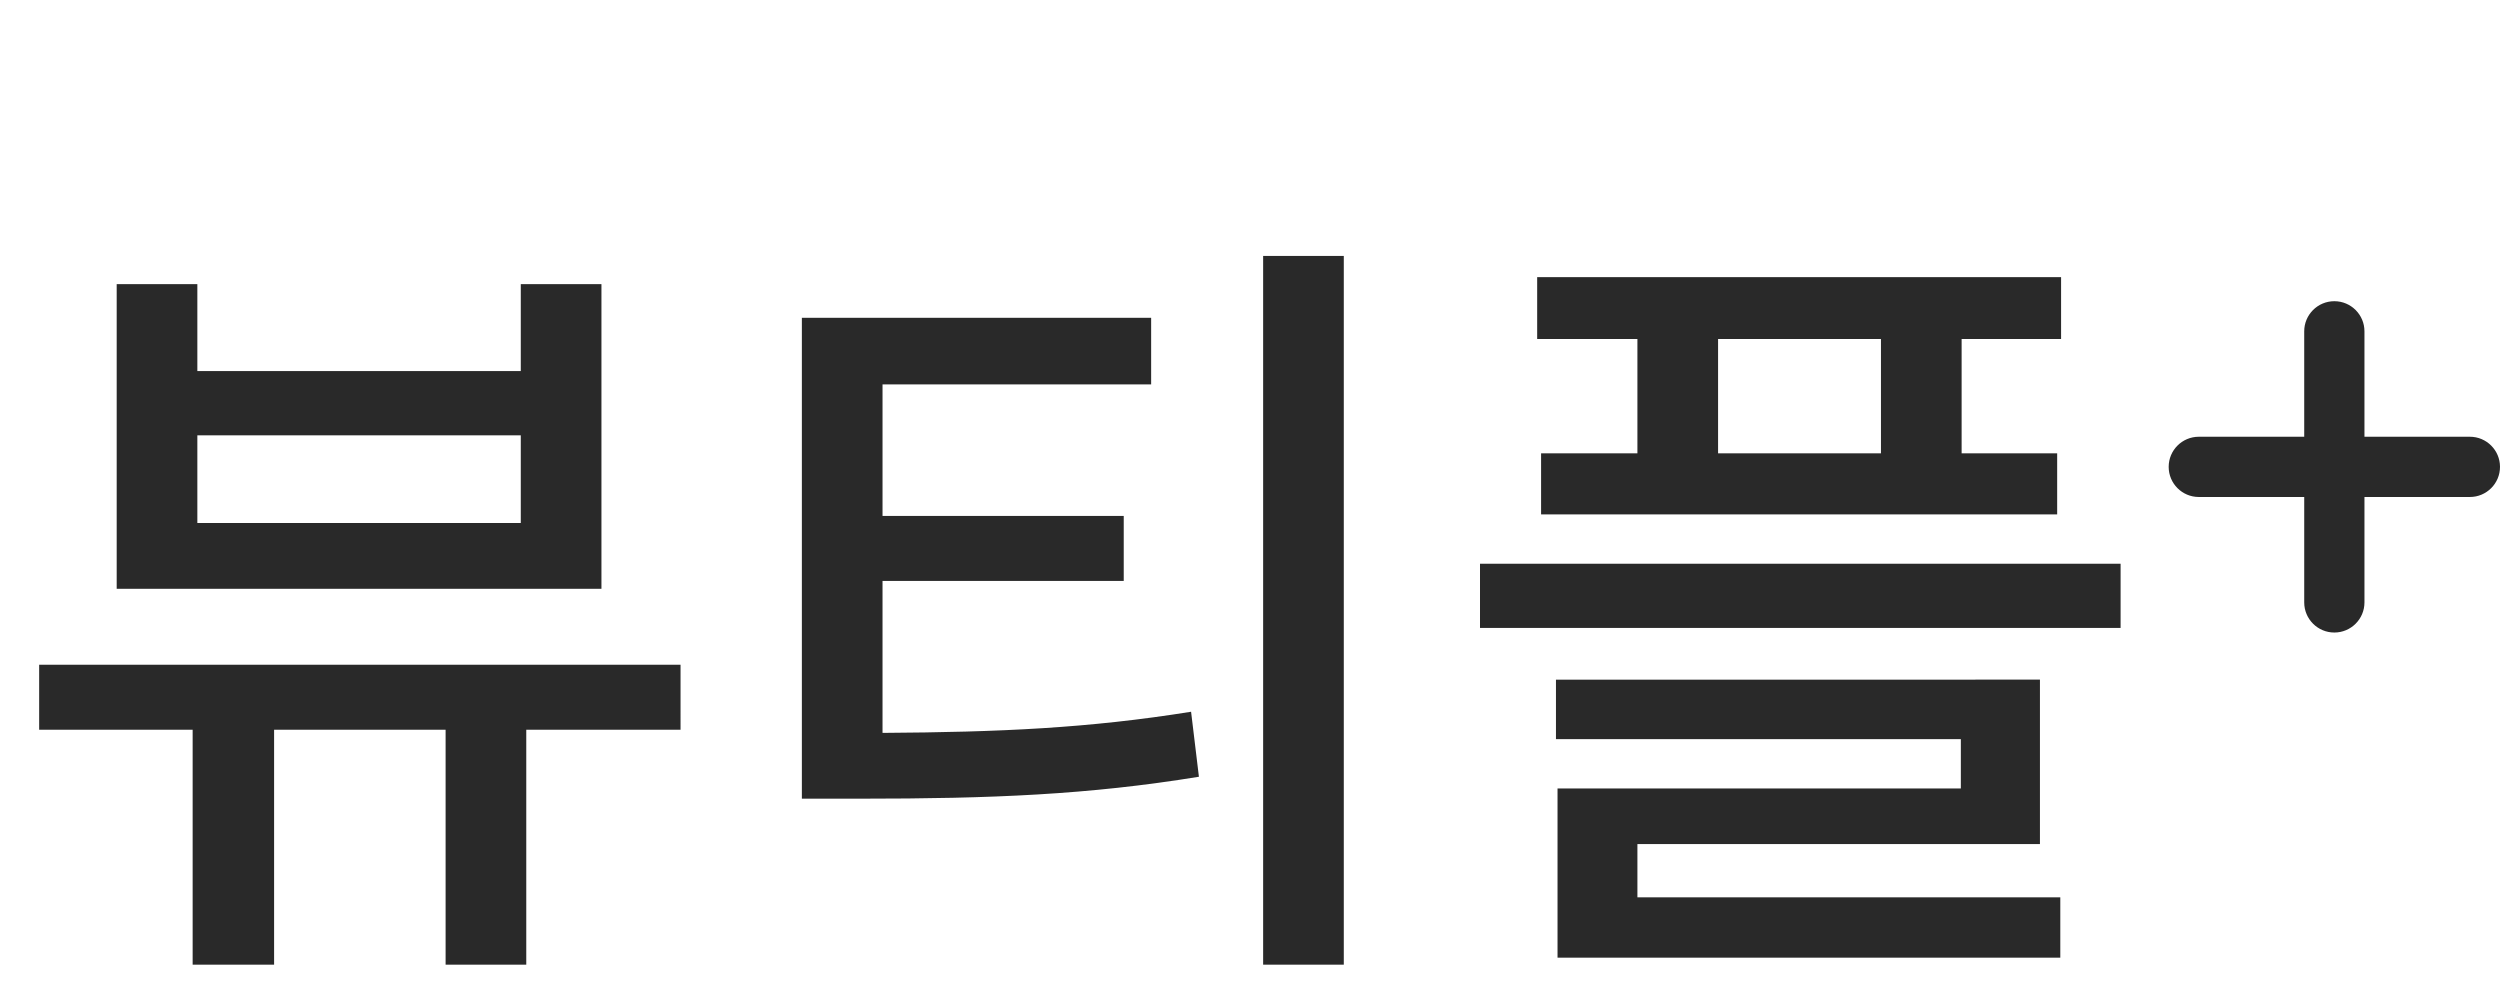 <svg xmlns="http://www.w3.org/2000/svg" width="83" height="33" fill="none" viewBox="0 0 83 33">
    <path fill="#292929" d="M17.29 17.364H6.552v-2.912H17.29v2.912zm2.678-7.93H17.29v2.886H6.552V9.434H3.874v10.114h16.094V9.434zm2.626 12.636H1.3v2.158h5.096v7.8H9.1v-7.8h5.694v7.8h2.678v-7.8h5.122V22.07zm6.706-2.782h8.008V17.13H29.3v-4.368h8.918v-2.21H26.622v15.964h1.95c4.342 0 7.566-.13 11.232-.728l-.26-2.158c-3.406.546-6.344.676-10.244.702v-5.044zm12.636-10.79v23.53h2.678V8.498h-2.678zm20.512 6.552H57.04v-3.796h5.408v3.796zm-8.086 0h-3.198v2.028h17.134V15.05h-3.172v-3.796h3.302V9.2H51.034v2.054h3.328v3.796zm0 12.974h13.364v-5.46H51.658v1.976H65.1v1.638H51.71v5.616h16.692v-2.002h-14.04v-1.768zm-5.226-9.308v2.132h21.268v-2.132H49.136z"/>
    <path fill="#292929" fill-rule="evenodd" d="M77.5 10c-.552 0-1 .448-1 1v3.5H73c-.552 0-1 .448-1 1s.448 1 1 1h3.5V20c0 .552.448 1 1 1s1-.448 1-1v-3.5H82c.552 0 1-.448 1-1s-.448-1-1-1h-3.5V11c0-.552-.448-1-1-1z" clip-rule="evenodd"/>
</svg>
